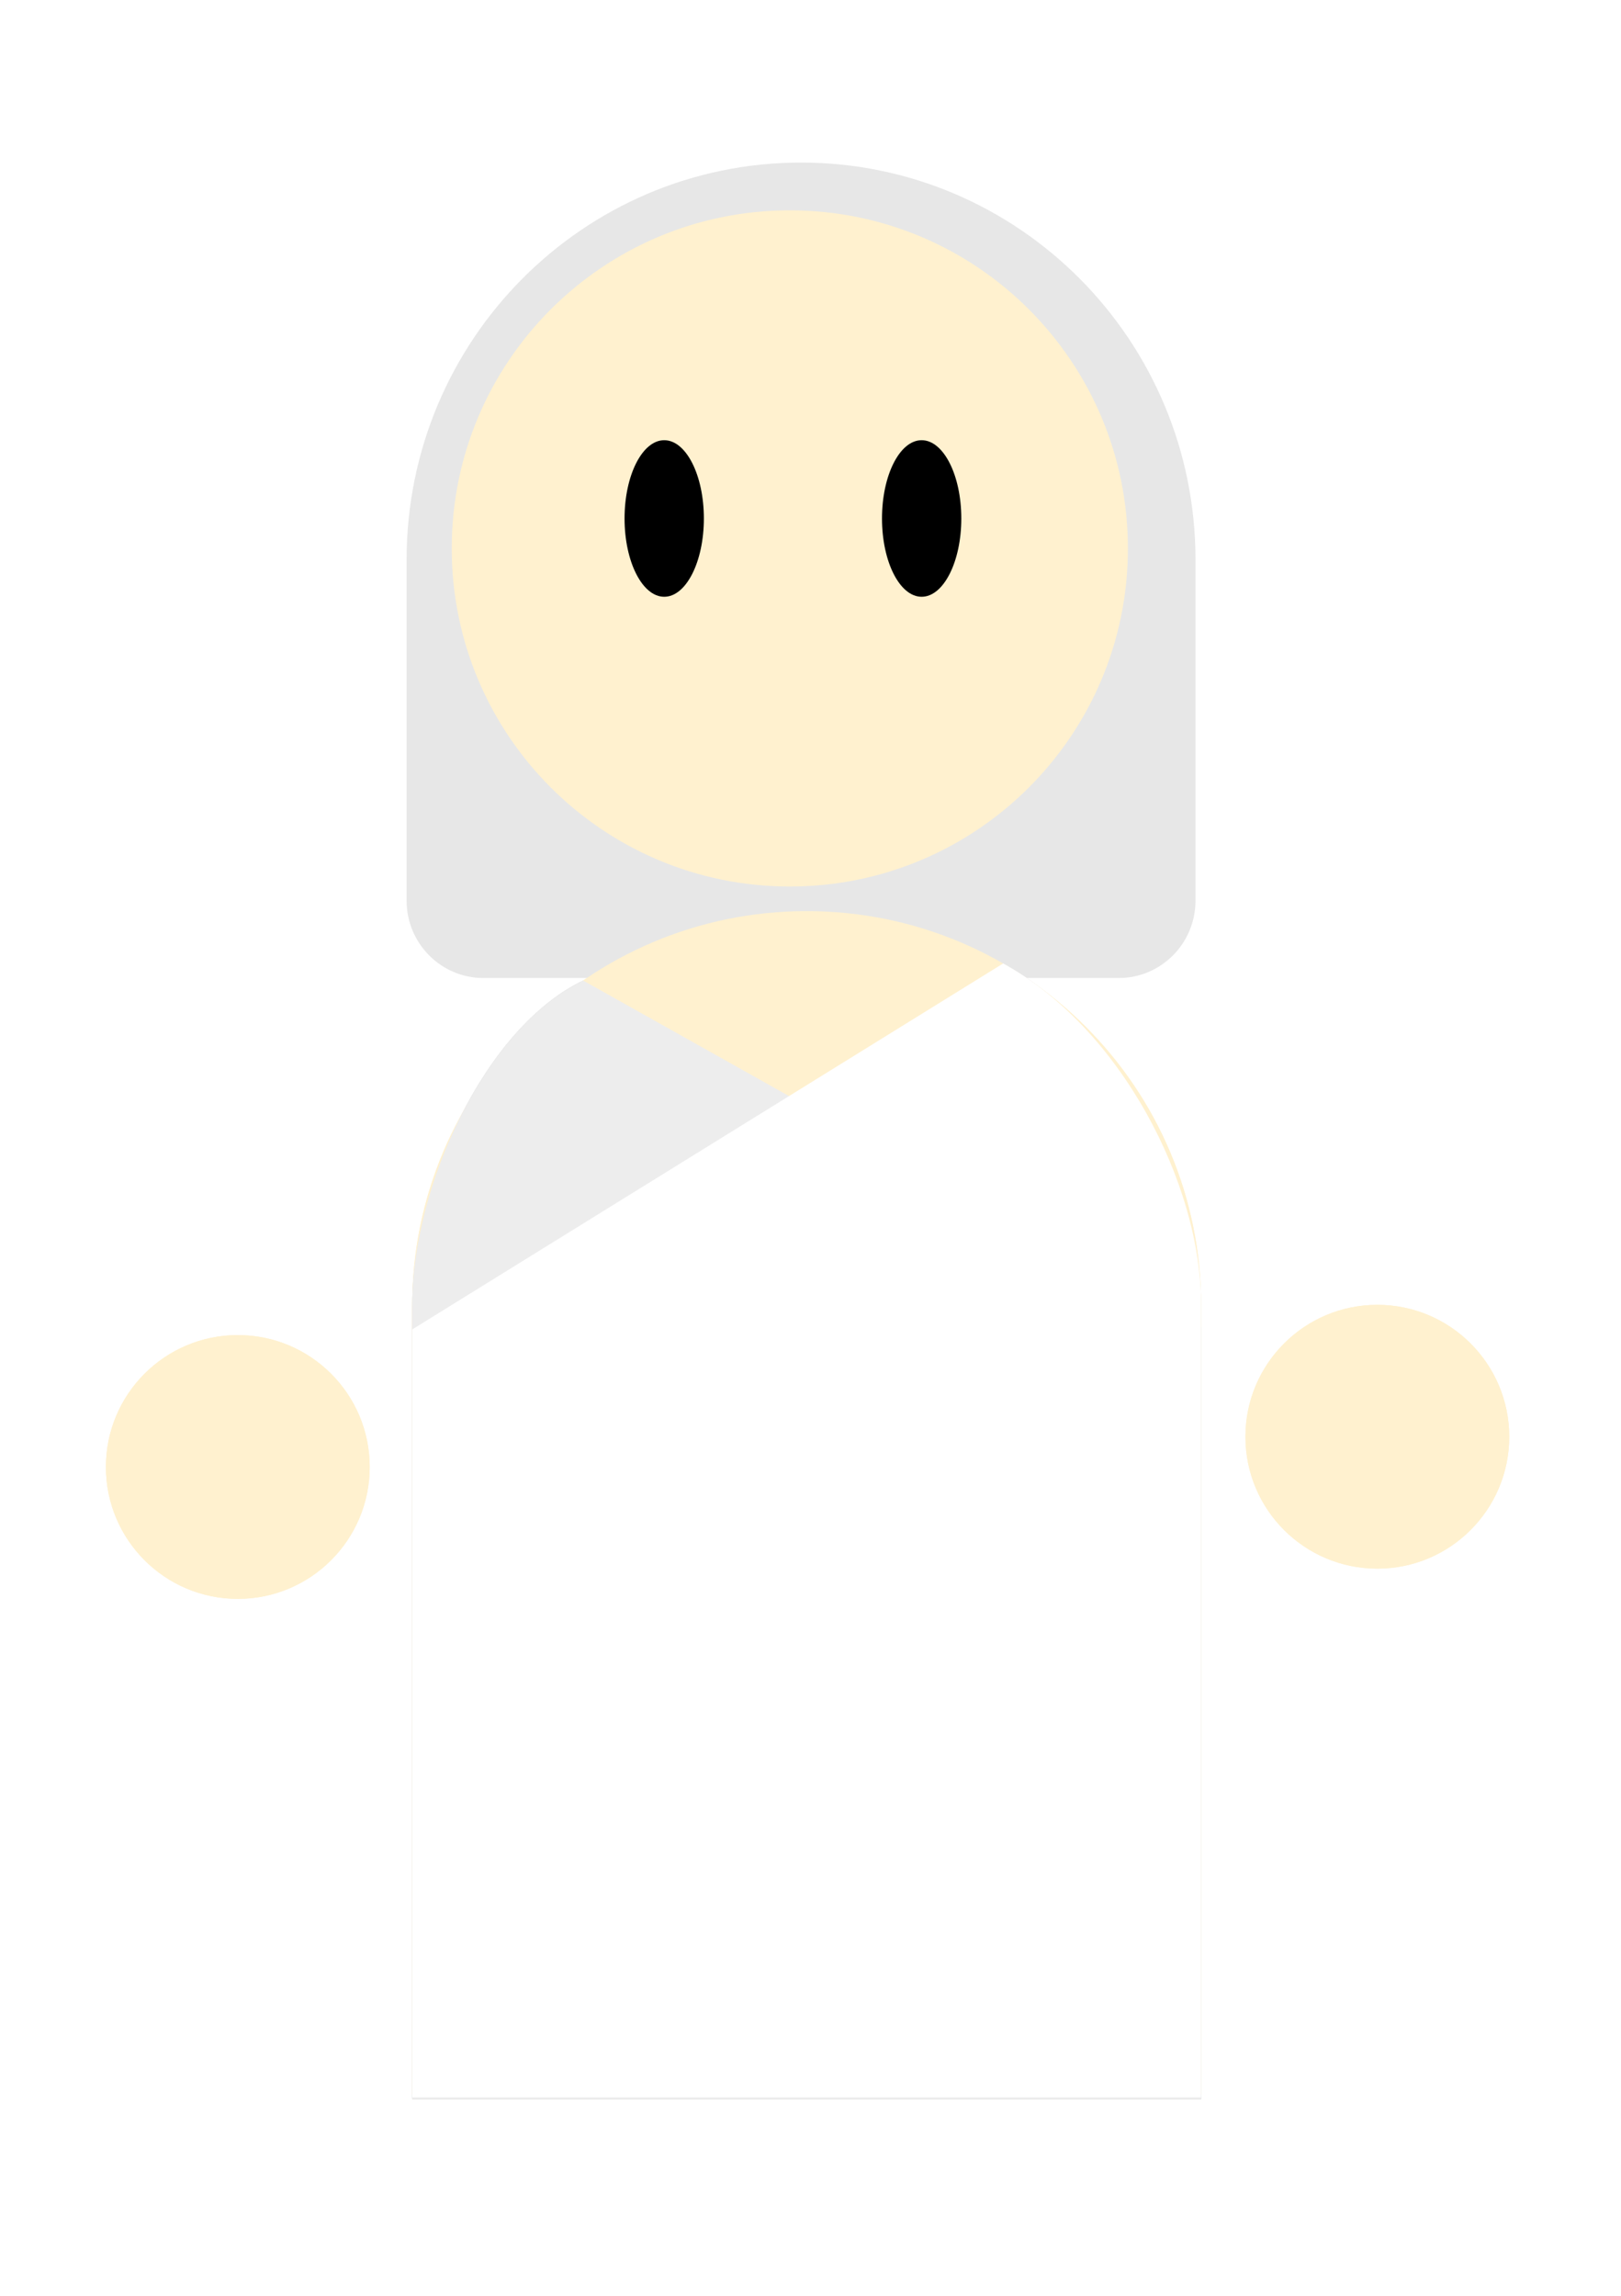 <?xml version="1.0" encoding="UTF-8" standalone="no"?>
<!DOCTYPE svg PUBLIC "-//W3C//DTD SVG 1.1//EN" "http://www.w3.org/Graphics/SVG/1.1/DTD/svg11.dtd">
<!-- Created with Vectornator (http://vectornator.io/) -->
<svg height="100%" stroke-miterlimit="10" style="fill-rule:nonzero;clip-rule:evenodd;stroke-linecap:round;stroke-linejoin:round;" version="1.1" viewBox="0 0 740.053 1048.08" width="100%" xml:space="preserve" xmlns="http://www.w3.org/2000/svg" xmlns:vectornator="http://vectornator.io" xmlns:xlink="http://www.w3.org/1999/xlink">
<defs>
<filter color-interpolation-filters="sRGB" filterUnits="userSpaceOnUse" height="437.6" id="Filter" width="425.47" x="152.817" y="41.806">
<feDropShadow dx="-0.16" dy="0.243" flood-color="#020202" flood-opacity="0.678" in="SourceGraphic" result="Shadow" stdDeviation="16.328"/>
</filter>
<filter color-interpolation-filters="sRGB" filterUnits="userSpaceOnUse" height="605.54" id="Filter_2" width="425.47" x="155.381" y="383.547">
<feDropShadow dx="-0.16" dy="0.243" flood-color="#020202" flood-opacity="0.678" in="SourceGraphic" result="Shadow" stdDeviation="16.328"/>
</filter>
</defs>
<g id="Layer-1" vectornator:layerName="Layer 1">
<path d="M368.276 415.959C268.816 415.959 188.196 496.579 188.196 596.039L188.196 956.189L548.356 956.189L548.356 596.039C548.356 496.579 467.726 415.959 368.276 415.959Z" fill="#fff1cf" fill-rule="nonzero" opacity="1" stroke="none"/>
<path d="M266.226 447.649C221.406 469.089 188.196 541.739 188.196 595.599L188.196 958.369L548.356 958.369L548.356 605.959L266.226 447.649Z" fill="#d0d0d0" fill-rule="nonzero" opacity="1" stroke="none"/>
<path d="M457.976 439.859L188.196 606.939L188.196 957.509L548.356 957.509L548.356 595.639C548.356 540.229 511.386 469.089 457.976 439.859Z" fill="#dedede" fill-rule="nonzero" opacity="1" stroke="none"/>
<path d="M208.799 250.378C208.799 165.138 277.909 96.028 363.149 96.028C448.399 96.028 517.499 165.138 517.499 250.378C517.499 335.618 448.399 404.728 363.149 404.728C277.909 404.728 208.799 335.618 208.799 250.378Z" fill="#fff1cf" fill-rule="nonzero" opacity="1" stroke="none"/>
<path d="M568.586 655.929C568.586 622.669 595.546 595.709 628.806 595.709C662.066 595.709 689.026 622.669 689.026 655.929C689.026 689.189 662.066 716.149 628.806 716.149C595.546 716.149 568.586 689.189 568.586 655.929Z" fill="#fff1cf" fill-rule="nonzero" opacity="1" stroke="none"/>
<path d="M48.346 669.739C48.346 636.479 75.306 609.519 108.566 609.519C141.826 609.519 168.786 636.479 168.786 669.739C168.786 702.989 141.826 729.949 108.566 729.949C75.306 729.949 48.346 702.989 48.346 669.739Z" fill="#fff1cf" fill-rule="nonzero" opacity="1" stroke="none"/>
<path d="M365.713 74.218C266.253 74.218 185.632 155.408 185.632 255.568L185.632 411.178C185.632 430.698 201.342 446.508 220.723 446.508L510.703 446.508C530.082 446.508 545.793 430.698 545.793 411.178L545.793 255.568C545.793 155.408 465.162 74.218 365.713 74.218Z" fill="#e7e7e7" fill-rule="nonzero" filter="url(#Filter)" stroke="none" vectornator:shadowAngle="2.15385" vectornator:shadowColor="#020202" vectornator:shadowOffset="0.290698" vectornator:shadowOpacity="0.677928" vectornator:shadowRadius="32.655"/>
<path d="M368.276 415.959C268.816 415.959 188.196 496.579 188.196 596.039L188.196 956.189L548.356 956.189L548.356 596.039C548.356 496.579 467.726 415.959 368.276 415.959Z" fill="#fff1cf" fill-rule="nonzero" filter="url(#Filter_2)" stroke="none" vectornator:shadowAngle="2.15385" vectornator:shadowColor="#020202" vectornator:shadowOffset="0.290698" vectornator:shadowOpacity="0.677928" vectornator:shadowRadius="32.655"/>
<path d="M266.226 447.649C221.406 469.089 188.196 541.739 188.196 595.599L188.196 958.369L548.356 958.369L548.356 605.959L266.226 447.649Z" fill="#ededed" fill-rule="nonzero" opacity="1" stroke="none"/>
<path d="M457.976 439.859L188.196 606.939L188.196 957.509L548.356 957.509L548.356 595.639C548.356 540.229 511.386 469.089 457.976 439.859Z" fill="#ffffff" fill-rule="nonzero" opacity="1" stroke="none"/>
<path d="M206.236 250.378C206.236 165.138 275.346 96.028 360.586 96.028C445.836 96.028 514.936 165.138 514.936 250.378C514.936 335.618 445.836 404.728 360.586 404.728C275.346 404.728 206.236 335.618 206.236 250.378Z" fill="#fff1cf" fill-rule="nonzero" opacity="1" stroke="none"/>
<path d="M568.586 655.929C568.586 622.669 595.546 595.709 628.806 595.709C662.066 595.709 689.026 622.669 689.026 655.929C689.026 689.189 662.066 716.149 628.806 716.149C595.546 716.149 568.586 689.189 568.586 655.929Z" fill="#fff1cf" fill-rule="nonzero" opacity="1" stroke="none"/>
<path d="M48.346 669.739C48.346 636.479 75.306 609.519 108.566 609.519C141.826 609.519 168.786 636.479 168.786 669.739C168.786 702.989 141.826 729.949 108.566 729.949C75.306 729.949 48.346 702.989 48.346 669.739Z" fill="#fff1cf" fill-rule="nonzero" opacity="1" stroke="none"/>
<path d="M285.136 236.709C285.136 216.969 293.246 200.969 303.246 200.969C313.246 200.969 321.346 216.969 321.346 236.709C321.346 256.449 313.246 272.449 303.246 272.449C293.246 272.449 285.136 256.449 285.136 236.709Z" fill="#000000" fill-rule="nonzero" opacity="1" stroke="none"/>
<path d="M402.666 236.709C402.666 216.969 410.766 200.969 420.766 200.969C430.766 200.969 438.876 216.969 438.876 236.709C438.876 256.449 430.766 272.449 420.766 272.449C410.766 272.449 402.666 256.449 402.666 236.709Z" fill="#000000" fill-rule="nonzero" opacity="1" stroke="none"/>
</g>
</svg>

